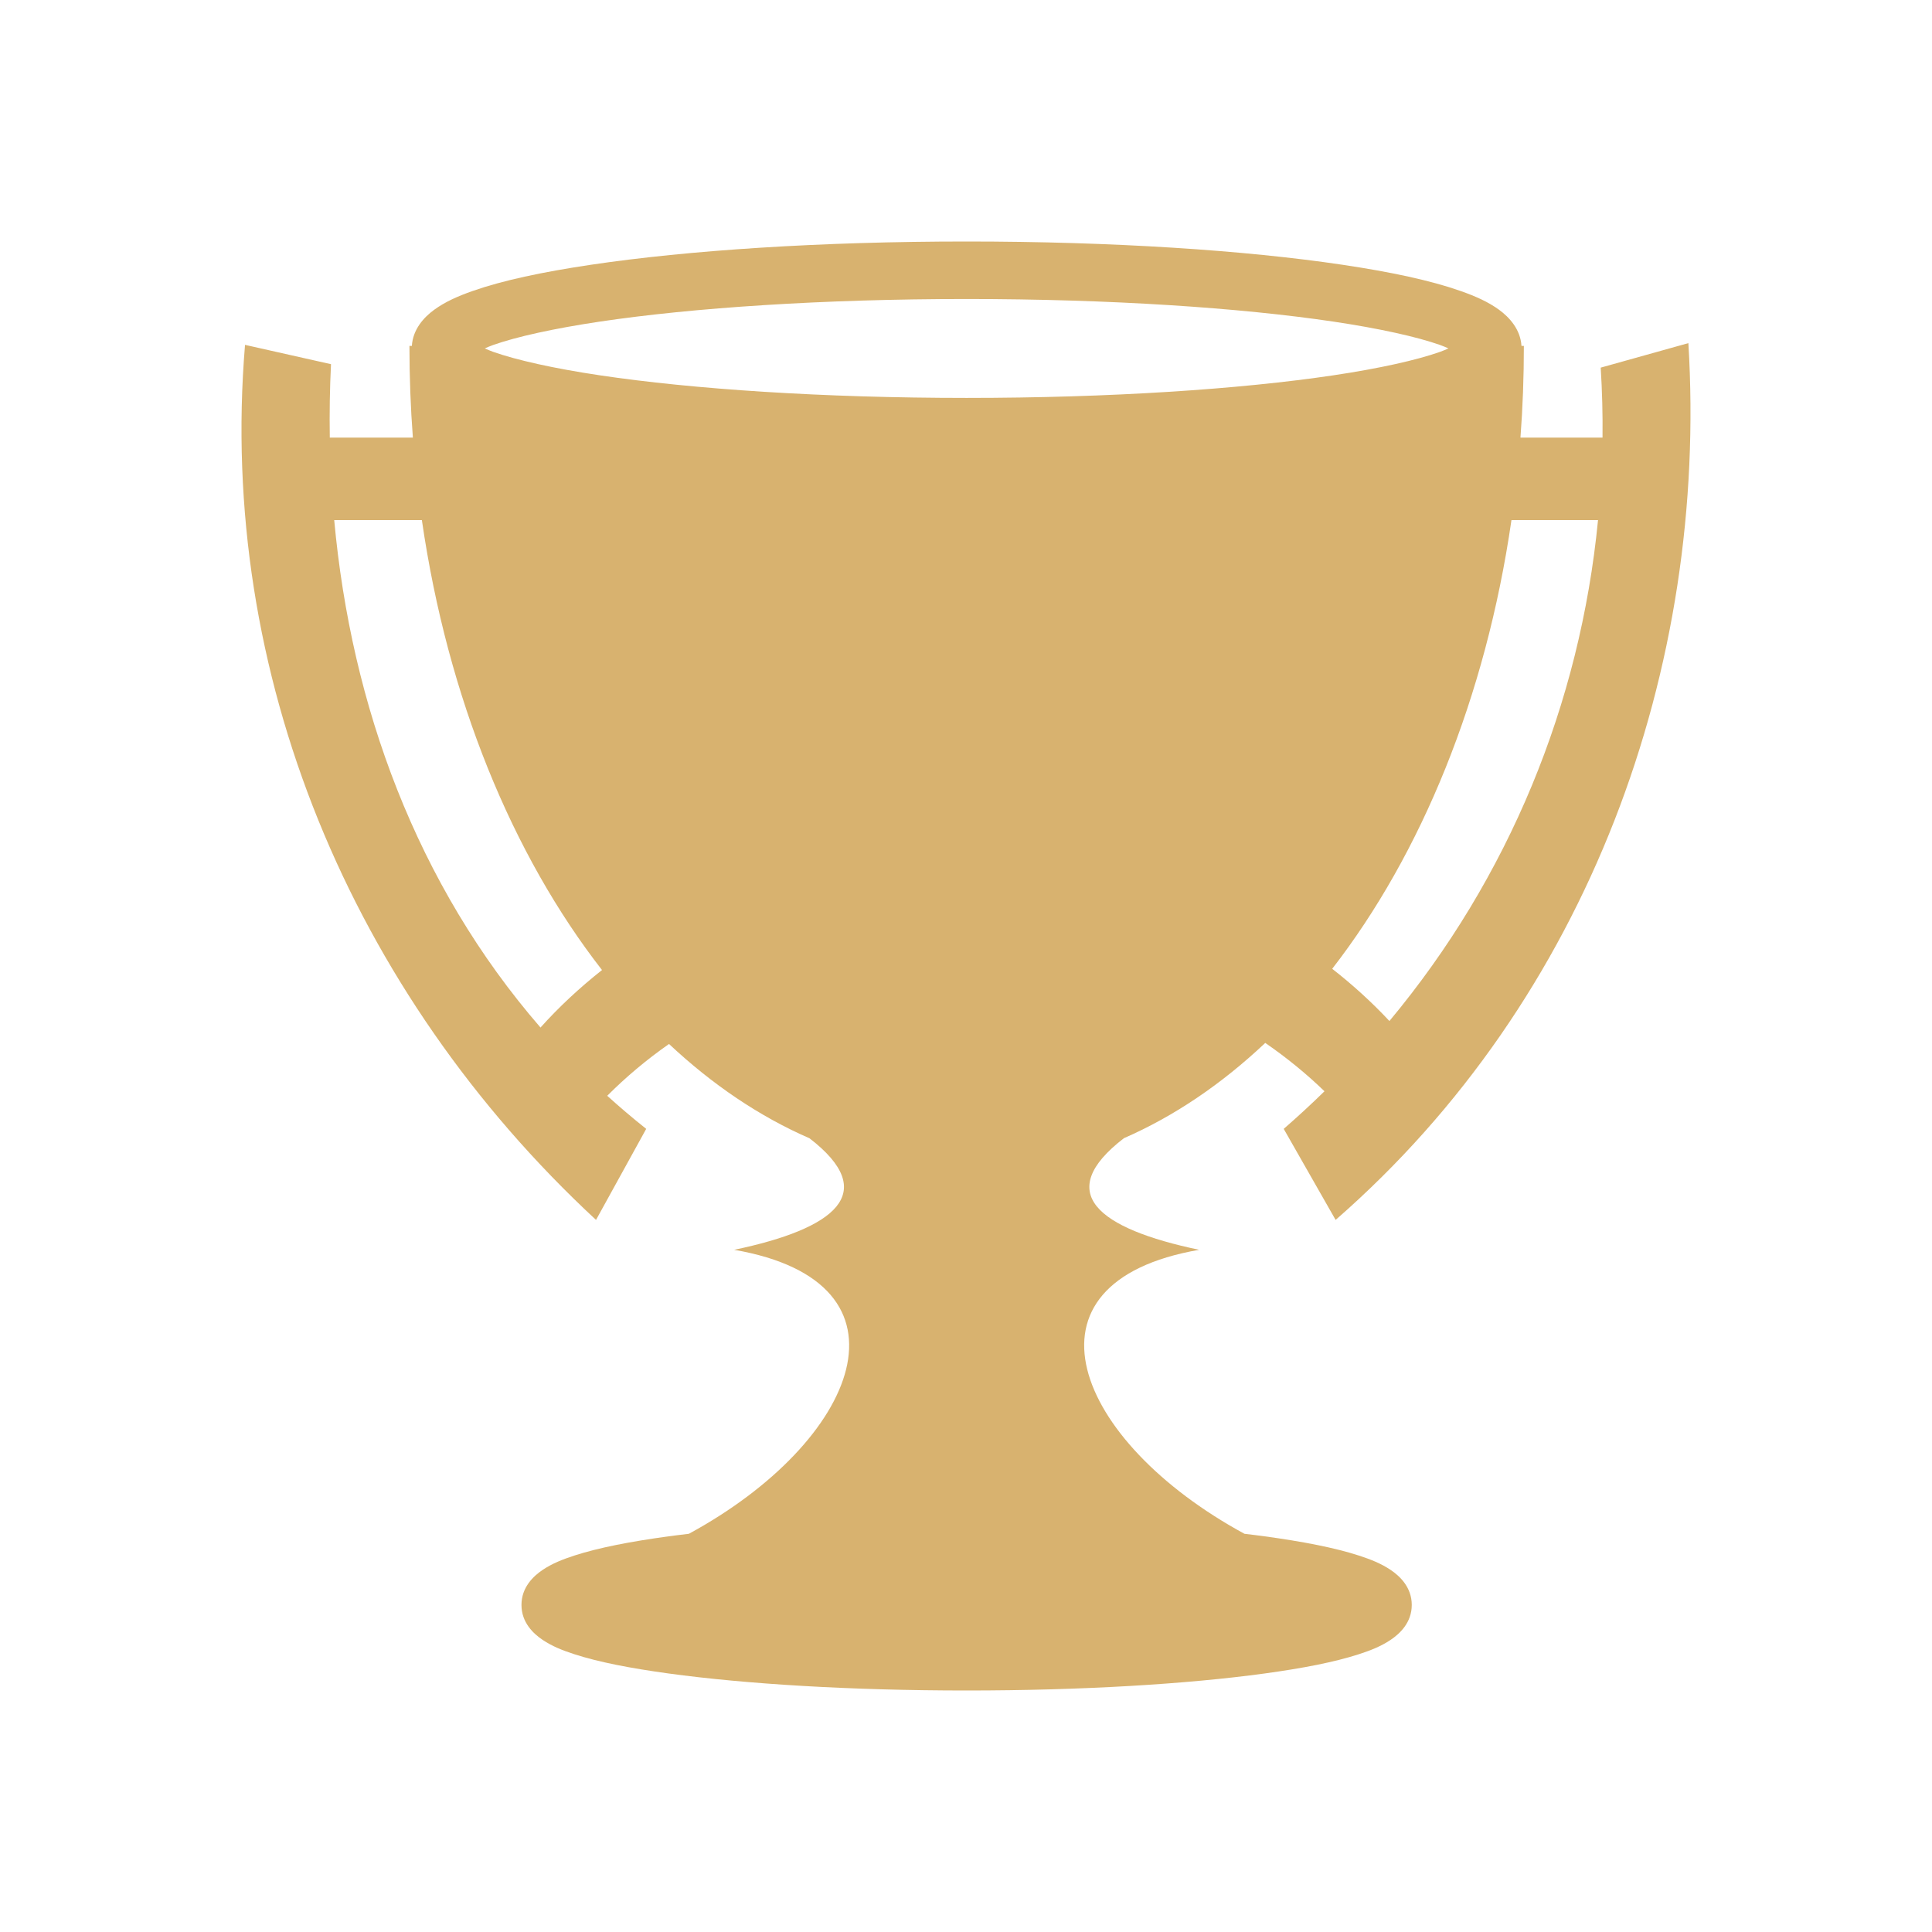 <svg xmlns="http://www.w3.org/2000/svg" width="80" height="80" viewBox="0 0 80 80" fill="none">
    <path d="M40.026 10C33.971 10 28.492 10.364 24.463 10.964C22.45 11.264 20.805 11.615 19.568 12.05C18.949 12.268 18.431 12.498 17.979 12.827C17.549 13.14 17.096 13.637 17.054 14.324H16.954C16.954 15.608 17.002 16.874 17.096 18.121H13.656C13.64 17.108 13.656 16.093 13.706 15.08L10.146 14.28C9.012 27.869 14.528 41.095 24.68 50.514L26.758 46.744C26.201 46.301 25.663 45.844 25.144 45.374C25.92 44.596 26.776 43.876 27.703 43.229C29.492 44.907 31.445 46.231 33.52 47.134C36.456 49.394 34.589 50.875 30.4 51.752C38.215 53.102 35.571 59.684 28.525 63.511C28.241 63.546 27.96 63.578 27.691 63.615C26.092 63.834 24.787 64.087 23.787 64.411C23.288 64.573 22.864 64.742 22.472 65.004C22.081 65.266 21.593 65.731 21.593 66.457C21.593 67.183 22.081 67.644 22.472 67.906C22.864 68.168 23.287 68.338 23.787 68.499C24.787 68.823 26.092 69.077 27.691 69.296C30.89 69.733 35.23 70 40.026 70C44.821 70 49.161 69.733 52.36 69.296C53.959 69.077 55.264 68.823 56.264 68.499C56.763 68.338 57.187 68.168 57.579 67.906C57.97 67.644 58.458 67.183 58.458 66.457C58.458 65.731 57.97 65.266 57.579 65.004C57.187 64.742 56.764 64.573 56.264 64.411C55.264 64.087 53.959 63.834 52.359 63.615C52.092 63.578 51.812 63.545 51.53 63.511C44.483 59.684 41.84 53.102 49.654 51.752C45.463 50.874 43.597 49.392 46.539 47.13C48.628 46.219 50.594 44.881 52.392 43.185C53.275 43.793 54.097 44.464 54.844 45.187C54.3 45.719 53.737 46.239 53.156 46.744L55.305 50.514C65.809 41.347 70.731 27.644 69.912 14.208L66.282 15.223C66.342 16.193 66.368 17.158 66.357 18.121H62.959C63.053 16.874 63.1 15.607 63.1 14.323H63.001C62.958 13.637 62.501 13.139 62.072 12.826C61.62 12.498 61.101 12.268 60.482 12.05C59.245 11.614 57.601 11.263 55.587 10.963C51.559 10.363 46.08 10 40.025 10L40.026 10ZM40.026 12.381C45.976 12.381 51.367 12.745 55.206 13.316C57.125 13.602 58.665 13.945 59.628 14.284C59.766 14.332 59.864 14.379 59.977 14.427C59.864 14.475 59.767 14.522 59.628 14.57C58.666 14.91 57.125 15.256 55.206 15.542C51.367 16.114 45.976 16.477 40.026 16.477C34.075 16.477 28.684 16.114 24.845 15.542C22.925 15.256 21.386 14.909 20.423 14.57C20.283 14.521 20.188 14.475 20.074 14.427C20.188 14.379 20.284 14.333 20.423 14.284C21.386 13.945 22.926 13.602 24.845 13.316C28.684 12.744 34.075 12.381 40.026 12.381ZM13.839 21.537H17.469C18.538 28.91 21.217 35.401 24.928 40.167C24.003 40.899 23.148 41.692 22.381 42.548C17.25 36.63 14.543 29.217 13.839 21.537ZM62.586 21.537H66.171C65.43 29.134 62.486 36.334 57.533 42.278C56.811 41.506 56.019 40.783 55.164 40.116C58.856 35.354 61.52 28.883 62.586 21.537V21.537Z" fill="#D8B26F"/>
</svg>